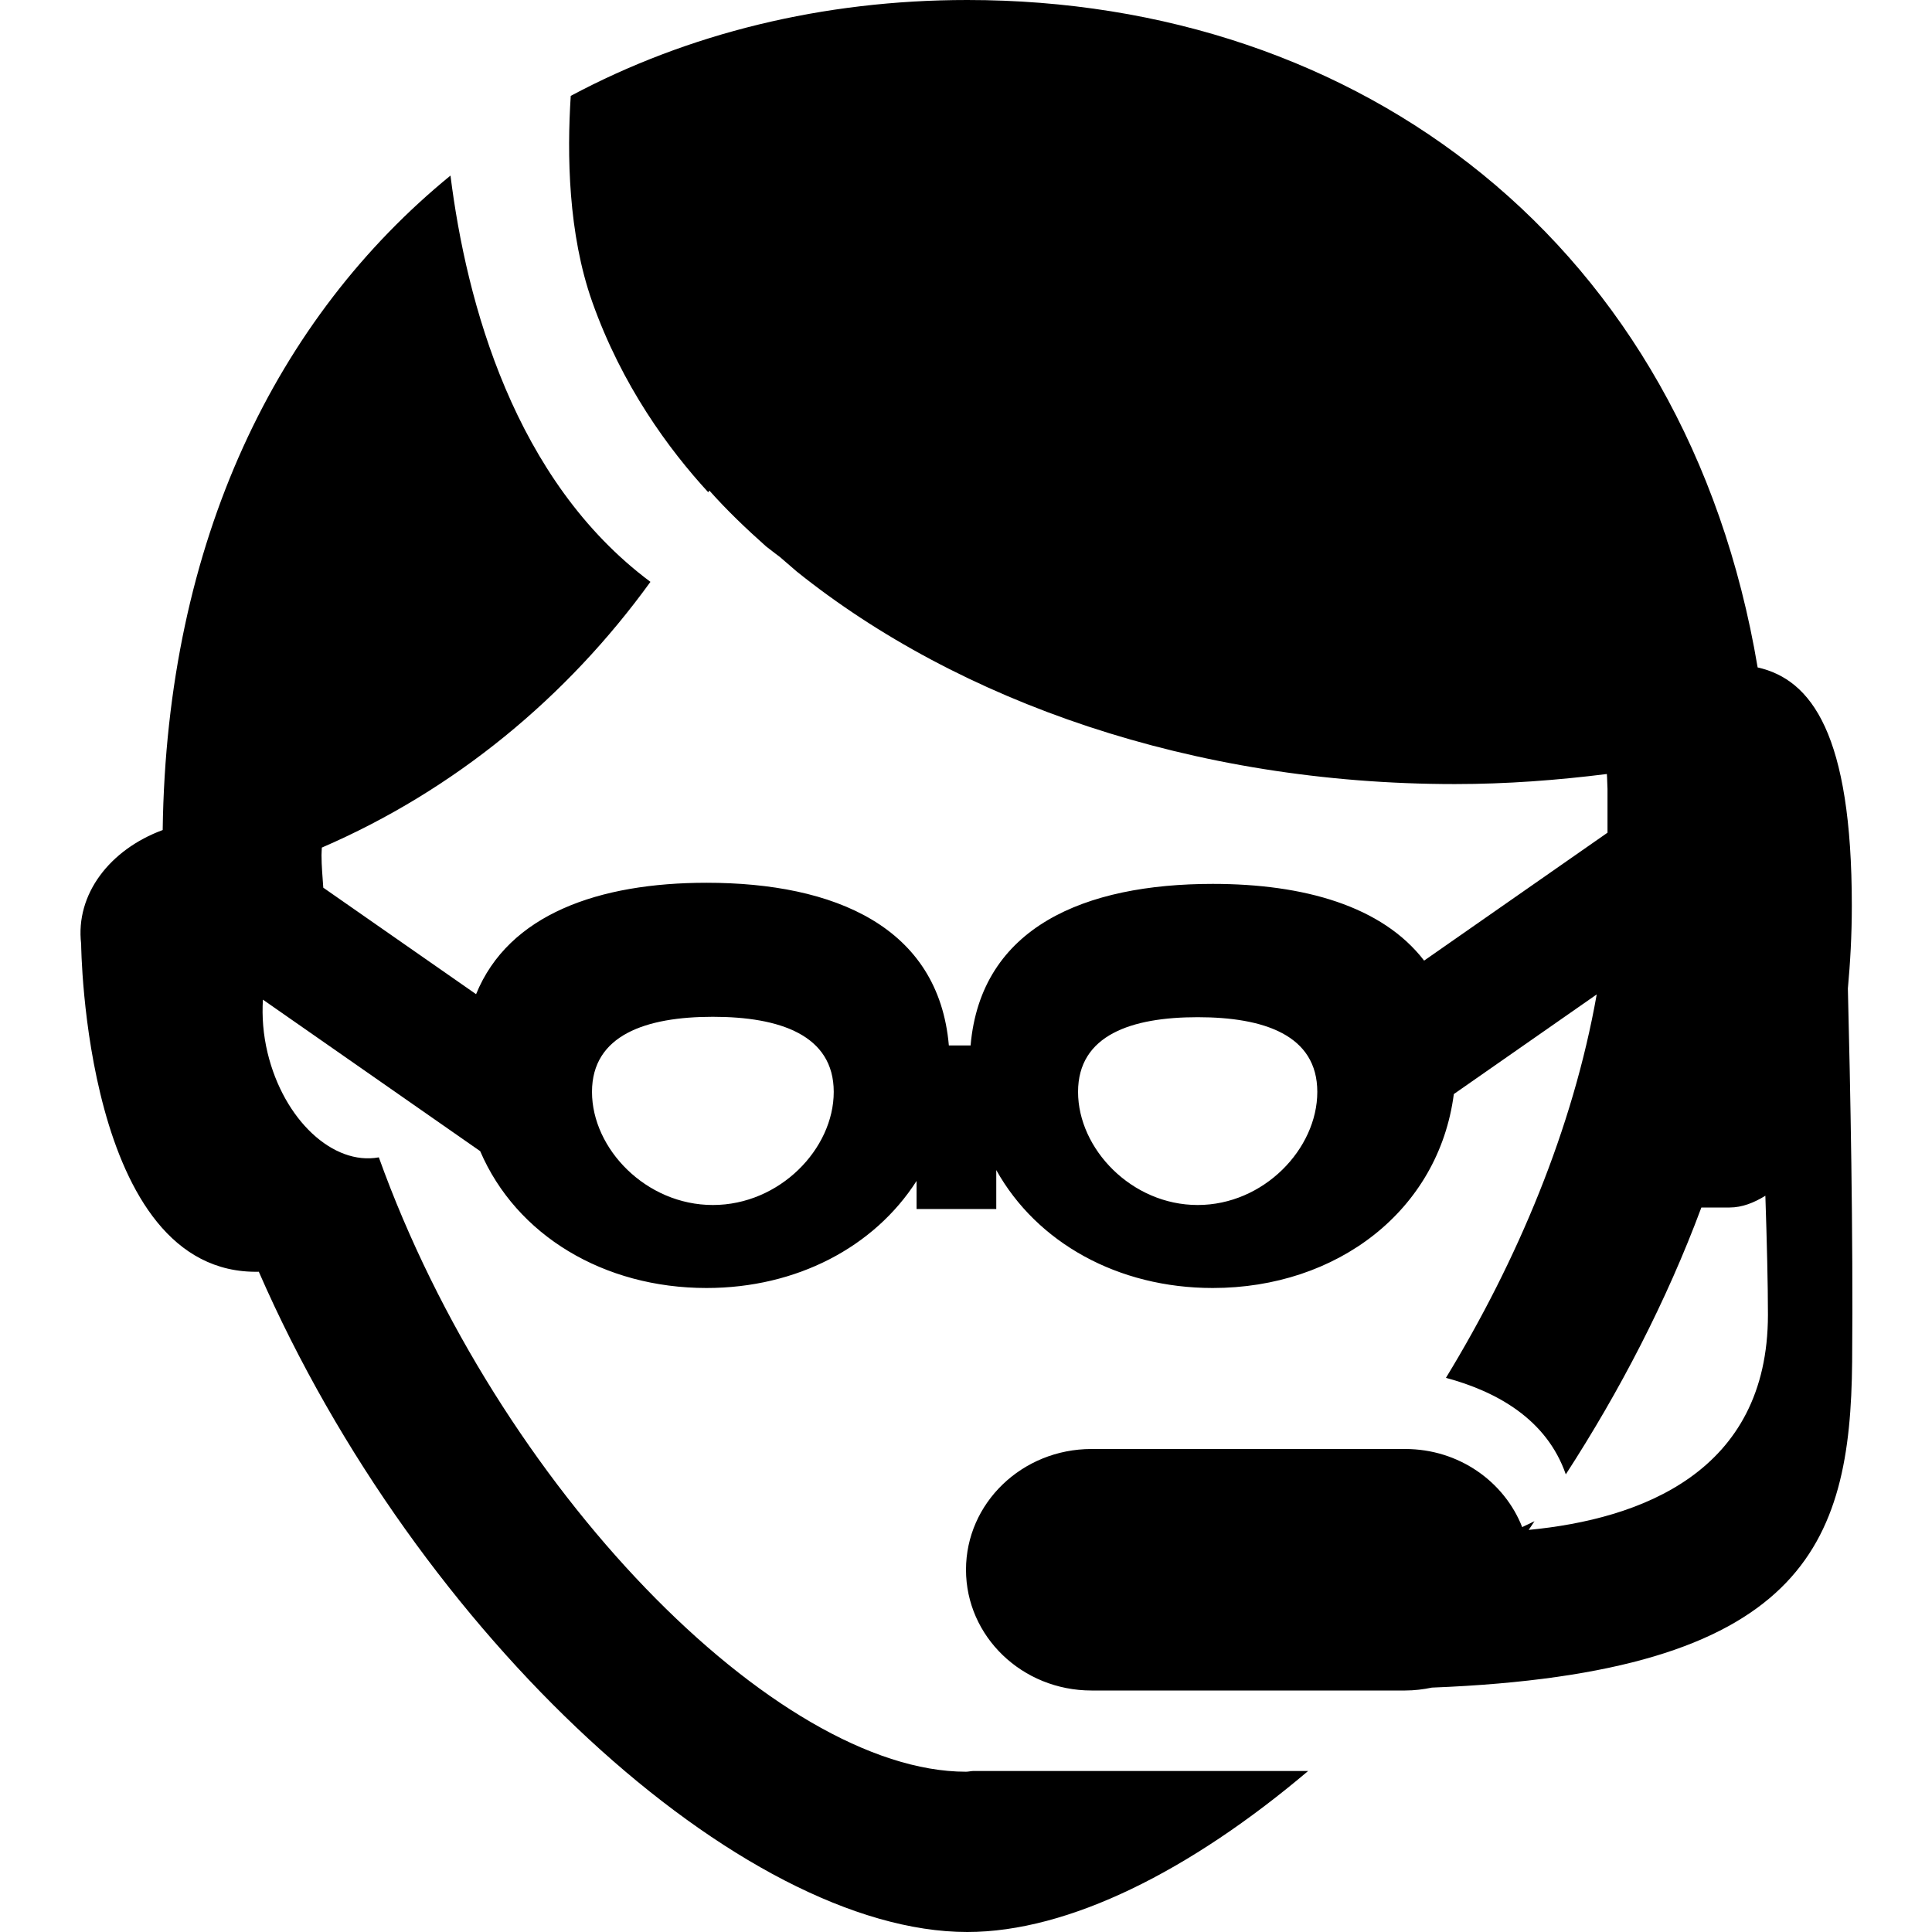 <svg xmlns="http://www.w3.org/2000/svg" width="24" height="24" viewBox="0 0 24 24">
    <path d="M22.955,12.28c0.029-0.319,0.049-0.656,0.049-1.03c0-2.129-0.5-2.808-1.17-2.959
        C20.949,3.022,16.893,0,12.016,0c-1.793,0-3.471,0.414-4.926,1.191C7.043,1.917,7.057,2.903,7.357,3.75
        c0.369,1.041,0.952,1.833,1.441,2.365c0.004-0.007,0.01-0.013,0.014-0.021c0.215,0.242,0.455,0.472,0.705,0.694
        c0.099,0.078,0.17,0.13,0.17,0.13s0.091,0.078,0.211,0.182c2.01,1.613,4.918,2.64,8.175,2.64c0.646,0,1.273-0.048,1.888-0.125
        c0.005,0.06,0.004,0.123,0.008,0.184v0.545l-2.278,1.589c-0.522-0.679-1.496-0.953-2.625-0.953c-1.591,0-2.881,0.536-3.009,2.007
        h-0.27c-0.127-1.473-1.419-2.021-3.01-2.021c-1.336,0-2.458,0.39-2.863,1.384l-1.898-1.323c-0.009-0.135-0.022-0.27-0.022-0.403
        c0-0.033,0.003-0.062,0.004-0.095c1.651-0.713,3.047-1.87,4.082-3.301c-1.692-1.261-2.286-3.47-2.484-5.047
        c-2.151,1.757-3.527,4.53-3.575,8.13c-0.656,0.242-1.086,0.797-1.013,1.414c0,0,0.032,4.121,2.207,4.073
        C5.2,20.345,9.228,24,12.016,24c1.26,0,2.771-0.761,4.234-2h-4.163c-0.028,0.001-0.059,0.009-0.087,0.009
        c-2.356,0-5.82-3.529-7.294-7.632c-0.568,0.104-1.181-0.464-1.382-1.298c-0.055-0.229-0.071-0.451-0.058-0.661l2.699,1.882
        C6.413,15.345,7.5,16,8.777,16c1.117,0,2.082-0.507,2.609-1.33v0.349h0.99v-0.484C12.88,15.438,13.889,16,15.065,16
        c1.545,0,2.806-0.962,2.995-2.409l1.775-1.238c-0.295,1.667-0.988,3.311-1.873,4.763c0.627,0.169,1.25,0.511,1.489,1.199
        c0.668-1.031,1.249-2.147,1.684-3.315h0.351c0.155,0,0.303-0.059,0.444-0.146c0.019,0.573,0.032,1.105,0.032,1.478
        c0,1.959-1.585,2.54-2.972,2.673c0.025-0.035,0.048-0.073,0.072-0.108c-0.047,0.024-0.104,0.049-0.153,0.073
        C18.687,18.404,18.122,18,17.456,18h-3.897C12.697,18,12,18.672,12,19.5s0.697,1.5,1.559,1.5h3.897
        c0.114,0,0.225-0.014,0.332-0.036c4.62-0.181,5.199-1.77,5.22-4.047C23.022,15.32,22.985,13.479,22.955,12.28z M8.855,14.969
        c-0.829,0-1.501-0.698-1.501-1.405s0.672-0.933,1.501-0.933c0.83,0,1.502,0.226,1.502,0.933S9.686,14.969,8.855,14.969z
         M14.878,14.969c-0.821,0-1.486-0.698-1.486-1.405s0.665-0.928,1.486-0.928s1.486,0.221,1.486,0.928S15.699,14.969,14.878,14.969z
        "/>
</svg>
